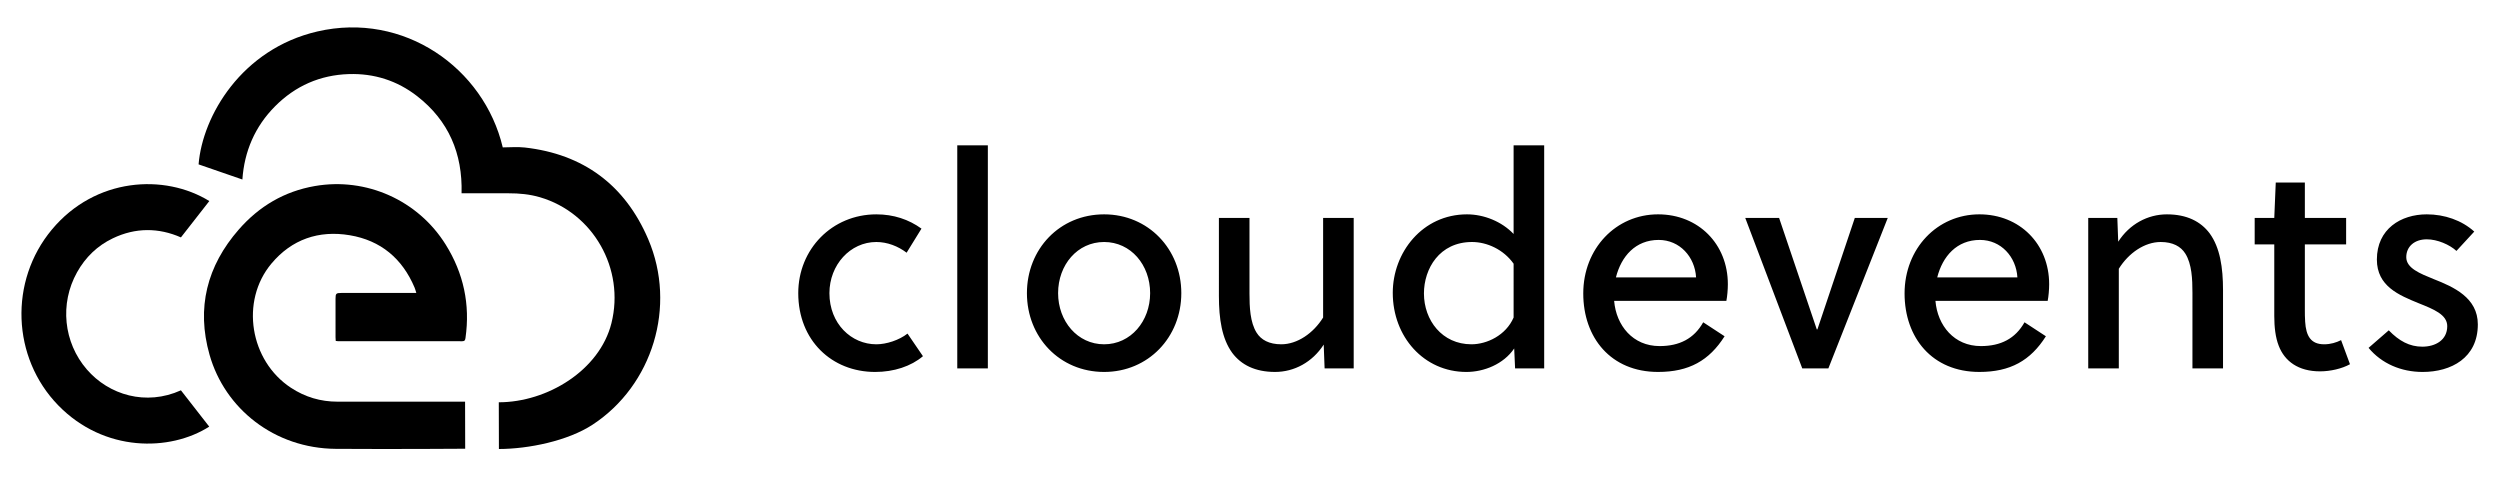 <?xml version="1.0" encoding="utf-8"?>
<!-- Generator: Adobe Illustrator 21.1.0, SVG Export Plug-In . SVG Version: 6.00 Build 0)  -->
<svg version="1.1" id="Layer_1" xmlns="http://www.w3.org/2000/svg" xmlns:xlink="http://www.w3.org/1999/xlink" x="0px" y="0px"
	 viewBox="0 0 451 87" style="enable-background:new 0 0 451 87;" xml:space="preserve">
<g id="cloudevents-transparent-horizontal">
	<g id="text" transform="translate(154, 42)">
		<path id="cloudevents" d="M9.715,18.18l2.785,4.077c-2.142,1.824-5.249,2.843-8.623,2.843
			c-7.82,0-13.872-5.686-13.872-14.216c0-7.939,6.106-14.216,14.087-14.216
			c3.107,0,5.838,0.912,8.141,2.575L9.554,3.588
			c-1.553-1.18-3.481-1.931-5.463-1.931c-4.713,0-8.463,4.131-8.463,9.227
			c0,5.525,3.964,9.227,8.463,9.227C5.912,20.111,8.215,19.36,9.715,18.18z
			 M24.208-15.778v40.234h-5.517v-40.234H24.208z M45.183-3.332
			c7.981,0,13.926,6.276,13.926,14.216s-5.945,14.216-13.926,14.216
			c-8.034,0-13.926-6.276-13.926-14.216S37.149-3.332,45.183-3.332z M53.485,10.884
			c0-5.096-3.481-9.227-8.302-9.227s-8.302,4.131-8.302,9.227
			c0,5.043,3.481,9.227,8.302,9.227S53.485,15.927,53.485,10.884z M90.207,24.456
			h-5.249l-0.161-4.292c-2.035,3.165-5.303,4.935-8.784,4.935
			c-3.589,0-6.106-1.287-7.713-3.433c-1.875-2.575-2.41-6.169-2.41-10.246
			V-2.688h5.517v13.626c0,2.468,0.107,5.204,1.285,7.081
			c0.803,1.287,2.25,2.092,4.446,2.092c2.892,0,5.785-1.985,7.552-4.828V-2.688
			h5.517V24.456z M124.571-15.778v40.234h-5.249l-0.161-3.594
			c-1.928,2.843-5.463,4.238-8.623,4.238c-7.659,0-13.283-6.33-13.283-14.27
			c0-7.296,5.356-14.162,13.39-14.162c3.053,0,6.267,1.287,8.409,3.541v-15.986
			H124.571z M119.055,5.573c-1.821-2.575-4.821-3.916-7.499-3.916
			c-5.892,0-8.677,4.828-8.677,9.281c0,4.828,3.267,9.173,8.57,9.173
			c2.785,0,6.213-1.609,7.606-4.828V5.573z M137.19,12.279
			c0.375,4.453,3.374,8.154,8.195,8.154c3.589,0,6.213-1.341,7.874-4.292
			l3.856,2.521c-2.785,4.399-6.427,6.437-11.998,6.437
			c-8.516,0-13.497-6.169-13.497-14.162c0-8.1,5.892-14.27,13.497-14.27
			c7.284,0,12.587,5.365,12.587,12.607c0,0.966-0.107,2.199-0.268,3.004H137.19z
			 M151.973,8.041c-0.214-3.702-2.946-6.759-6.749-6.759
			c-4.178,0-6.749,2.95-7.713,6.759H151.973z M180.607-2.688h5.945l-10.712,27.144
			h-4.713l-10.284-27.144h6.106l6.802,20.117h0.107L180.607-2.688z M195.154,12.279
			c0.375,4.453,3.374,8.154,8.195,8.154c3.589,0,6.213-1.341,7.874-4.292
			l3.856,2.521c-2.785,4.399-6.427,6.437-11.998,6.437
			c-8.516,0-13.497-6.169-13.497-14.162c0-8.1,5.892-14.27,13.497-14.27
			c7.284,0,12.587,5.365,12.587,12.607c0,0.966-0.107,2.199-0.268,3.004H195.154z
			 M209.937,8.041c-0.214-3.702-2.946-6.759-6.749-6.759
			c-4.178,0-6.749,2.95-7.713,6.759H209.937z M222.717-2.688h5.249l0.161,4.292
			c2.035-3.165,5.303-4.935,8.784-4.935c3.589,0,6.106,1.287,7.713,3.433
			c1.875,2.575,2.41,6.169,2.41,10.246v14.109h-5.517V10.83
			c0-2.468-0.107-5.204-1.285-7.081c-0.803-1.287-2.25-2.092-4.446-2.092
			c-2.892,0-5.785,1.985-7.552,4.828v17.971h-5.517V-2.688z M269.24,2.086h-7.445
			v11.802c0,0.697,0,1.341,0.054,2.146c0.161,2.575,1.018,4.077,3.428,4.077
			c1.178,0,2.196-0.322,3.053-0.751l1.607,4.345
			c-1.446,0.805-3.535,1.287-5.41,1.287c-3.91,0-6.374-1.824-7.445-4.613
			c-0.589-1.502-0.803-3.38-0.803-5.365V2.086h-3.535v-4.774h3.535l0.268-6.384
			h5.249v6.384h7.445V2.086z M292.357-0.221l-3.214,3.487
			c-1.232-1.127-3.428-2.092-5.356-2.092c-2.196,0-3.696,1.287-3.696,3.219
			c0,1.985,2.464,2.95,4.981,3.97C288.608,9.757,293,11.689,293,16.517
			c0,6.062-4.821,8.583-9.962,8.583c-3.856,0-7.391-1.502-9.748-4.345l3.642-3.165
			c1.875,1.931,3.749,2.95,6.052,2.95c2.357,0,4.499-1.18,4.499-3.702
			c0-2.092-2.464-3.058-5.142-4.131c-3.535-1.448-7.552-3.058-7.552-7.886
			c0-5.525,4.338-8.154,8.998-8.154C287.001-3.332,290.108-2.259,292.357-0.221z"/>
	</g>
	<g id="icon" transform="translate(33, 24)">
		<path id="Fill-1" d="M56.982,48.571c8.72,0,18.193-5.748,20.323-14.279
			c2.445-9.796-3.285-19.891-12.9-22.71c-1.839-0.539-3.728-0.715-5.639-0.712
			c-2.808,0.005-5.616,0.001-8.5,0.001c0.196-7.181-2.335-13.108-8.008-17.521
			c-3.617-2.814-7.782-4.131-12.34-3.984c-5.164,0.166-9.623,2.119-13.286,5.798
			c-3.653,3.669-5.56,8.157-5.906,13.22C8.069,7.466,5.468,6.566,2.825,5.653
			c0.704-8.739,7.758-20.809,21.43-23.977
			c15.596-3.614,30.05,6.577,33.442,20.913c1.296,0,2.645-0.128,3.963,0.02
			c10.587,1.189,18.096,6.759,22.282,16.552c5.172,12.1,0.778,26.351-10.021,33.439
			C69.432,55.546,62.344,56.988,57.003,57"/>
		<path id="Fill-3" d="M50.92,56.95c0,0-12.802,0.096-23.337,0.022
			C16.502,56.894,7.563,49.734,4.802,40
			c-2.398-8.452-0.473-16.025,5.287-22.609c3.665-4.189,8.212-6.874,13.712-7.829
			c9.274-1.61,18.608,2.56,23.604,10.569c3.225,5.17,4.433,10.792,3.568,16.849
			c-0.054,0.379-0.142,0.58-0.588,0.579c-7.483-0.012-14.965-0.009-22.447-0.011
			c-0.105,0-0.211-0.023-0.372-0.042c-0.013-0.226-0.035-0.437-0.035-0.649
			c-0.002-2.322-0.003-4.644-0.001-6.966c0.001-0.942,0.103-1.041,1.057-1.041
			c4.21-0,8.42-0,12.631-0c0.26,0,0.519,0,0.885,0
			c-0.119-0.373-0.191-0.683-0.314-0.972c-2.215-5.245-6.112-8.505-11.689-9.44
			c-5.591-0.937-10.473,0.729-14.146,5.125
			c-5.648,6.761-3.88,17.528,3.533,22.393c2.553,1.676,5.345,2.508,8.4,2.505
			c10.427-0.011,23.012-0.002,23.012-0.002L50.92,56.95"/>
		<path id="Fill-4" d="M-0.362,46.413c1.737,2.228,3.427,4.396,5.107,6.551
			c-7.055,4.503-18.949,4.678-27.242-3.844c-8.371-8.603-8.893-22.412-1.147-31.704
			C-15.789,7.994-3.307,7.301,4.762,12.269c-1.679,2.149-3.367,4.31-5.124,6.558
			c-3.989-1.754-8.167-1.814-12.299,0.172c-2.778,1.335-4.923,3.404-6.444,6.129
			c-3.149,5.643-2.444,12.637,1.76,17.51C-13.348,47.27-6.66,49.257-0.362,46.413
			"/>
	</g>
</g>
</svg>
